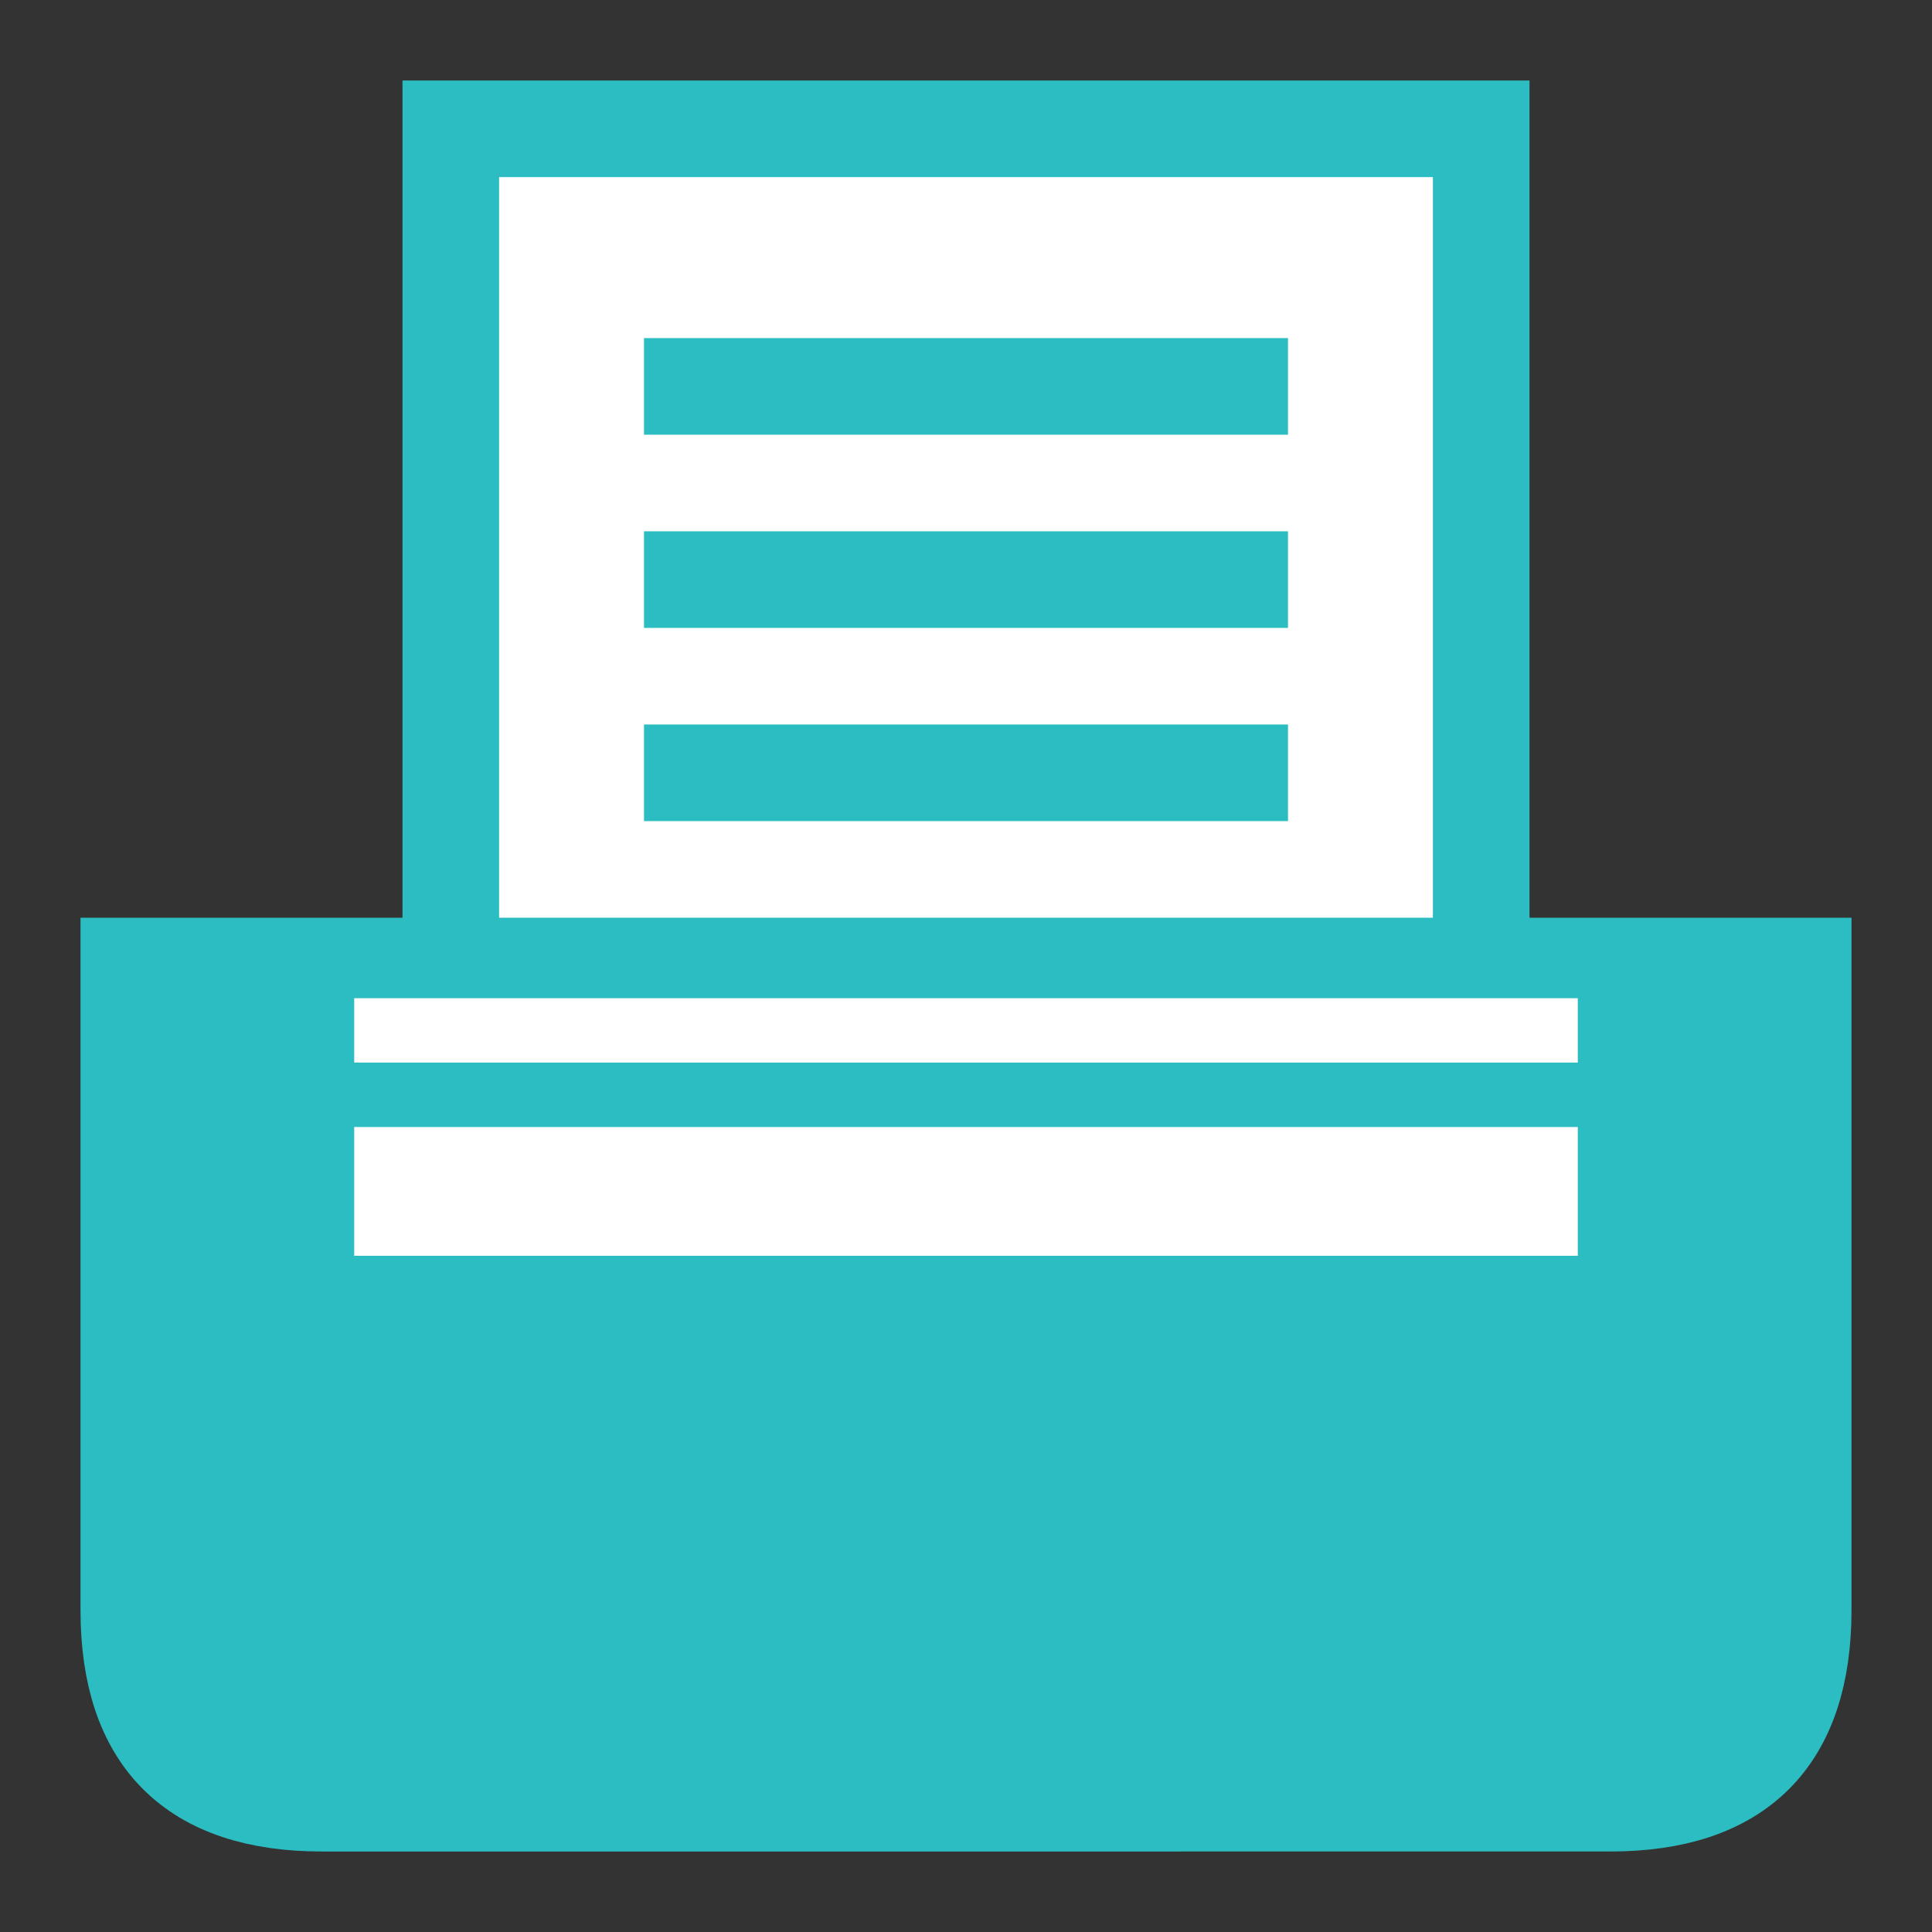 <?xml version="1.0" encoding="UTF-8" standalone="no"?>
<!-- Created with Inkscape (http://www.inkscape.org/) -->

<svg
   xmlns:dc="http://purl.org/dc/elements/1.1/"
   xmlns:cc="http://creativecommons.org/ns#"
   xmlns:rdf="http://www.w3.org/1999/02/22-rdf-syntax-ns#"
   xmlns:svg="http://www.w3.org/2000/svg"
   xmlns="http://www.w3.org/2000/svg"
   xmlns:sodipodi="http://sodipodi.sourceforge.net/DTD/sodipodi-0.dtd"
   xmlns:inkscape="http://www.inkscape.org/namespaces/inkscape"
   width="30mm"
   height="30mm"
   viewBox="0 0 30 30"
   version="1.1"
   id="svg8"
   inkscape:export-filename="/media/alex/DATA/printer-icon.png"
   inkscape:export-xdpi="118.23"
   inkscape:export-ydpi="118.23"
   inkscape:version="0.92.3 (2405546, 2018-03-11)"
   sodipodi:docname="printer-icon.svg">
  <rect x="0" y="0" width="30" height="30" fill="#333333" stroke="none"/>
  <defs
     id="defs2" />
  <sodipodi:namedview
     id="base"
     pagecolor="#ffffff"
     bordercolor="#666666"
     borderopacity="1.0"
     inkscape:pageopacity="0.0"
     inkscape:pageshadow="2"
     inkscape:zoom="2.8"
     inkscape:cx="46.620093"
     inkscape:cy="64.735332"
     inkscape:document-units="mm"
     inkscape:current-layer="layer1"
     showgrid="true"
     fit-margin-top="1"
     fit-margin-left="1"
     fit-margin-right="1"
     fit-margin-bottom="1"
     inkscape:window-width="1920"
     inkscape:window-height="991"
     inkscape:window-x="0"
     inkscape:window-y="28"
     inkscape:window-maximized="1"
     inkscape:snap-smooth-nodes="true"
     inkscape:snap-global="true">
    <inkscape:grid
       type="xygrid"
       id="grid815"
       units="mm"
       spacingx="1"
       spacingy="1"
       originx="-45.25"
       originy="-160.25" />
  </sodipodi:namedview>
  <g
     inkscape:label="Layer 1"
     inkscape:groupmode="layer"
     id="layer1"
     transform="translate(-45.25,-106.75)">
    <path
       style="fill:#ffffff;fill-opacity:1;fill-rule:nonzero;stroke:#2bbdc1;stroke-width:1.5;stroke-miterlimit:4;stroke-dasharray:none;stroke-dashoffset:0;stroke-opacity:1"
       d="m 52.25,121.75 v -13 h 16 v 13"
       id="rect829"
       inkscape:connector-curvature="0"
       sodipodi:nodetypes="cccc" />
    <path
       style="fill:#2bbdc1;fill-opacity:1;fill-rule:nonzero;stroke:#2bbdc1;stroke-width:1.5;stroke-miterlimit:4;stroke-dasharray:none;stroke-dashoffset:0;stroke-opacity:1"
       d="m 47.25,121.75 h 26 l 2e-6,10 c 0,2 -1,3 -3,3 H 50.25 c -2,0 -3,-1 -3,-3 z"
       id="rect822"
       inkscape:connector-curvature="0"
       sodipodi:nodetypes="ccssssc" />
    <rect
       style="fill:#ffffff;fill-opacity:1;fill-rule:nonzero;stroke:#2bbdc1;stroke-width:1;stroke-miterlimit:4;stroke-dasharray:none;stroke-dashoffset:0;stroke-opacity:1"
       id="rect826"
       width="20"
       height="5"
       x="50.25"
       y="121.75" />
    <path
       style="fill:none;fill-opacity:1;fill-rule:nonzero;stroke:#2bbdc1;stroke-width:1.5;stroke-miterlimit:4;stroke-dasharray:none;stroke-dashoffset:0;stroke-opacity:1"
       d="m 55.25,112.75 h 10"
       id="path831"
       inkscape:connector-curvature="0" />
    <path
       style="fill:none;fill-opacity:1;fill-rule:nonzero;stroke:#2bbdc1;stroke-width:1.5;stroke-miterlimit:4;stroke-dasharray:none;stroke-dashoffset:0;stroke-opacity:1"
       d="m 55.25,115.75 h 10"
       id="path831-3"
       inkscape:connector-curvature="0" />
    <path
       style="fill:none;fill-opacity:1;fill-rule:nonzero;stroke:#2bbdc1;stroke-width:1.5;stroke-miterlimit:4;stroke-dasharray:none;stroke-dashoffset:0;stroke-opacity:1"
       d="m 55.25,118.75 h 10"
       id="path831-6"
       inkscape:connector-curvature="0" />
    <path
       style="fill:#2bbdc1;fill-opacity:1;fill-rule:nonzero;stroke:#2bbdc1;stroke-width:1;stroke-miterlimit:4;stroke-dasharray:none;stroke-dashoffset:0;stroke-opacity:1"
       d="M 50.25,123.75 H 70.25"
       id="path881"
       inkscape:connector-curvature="0" />
  </g>
</svg>
